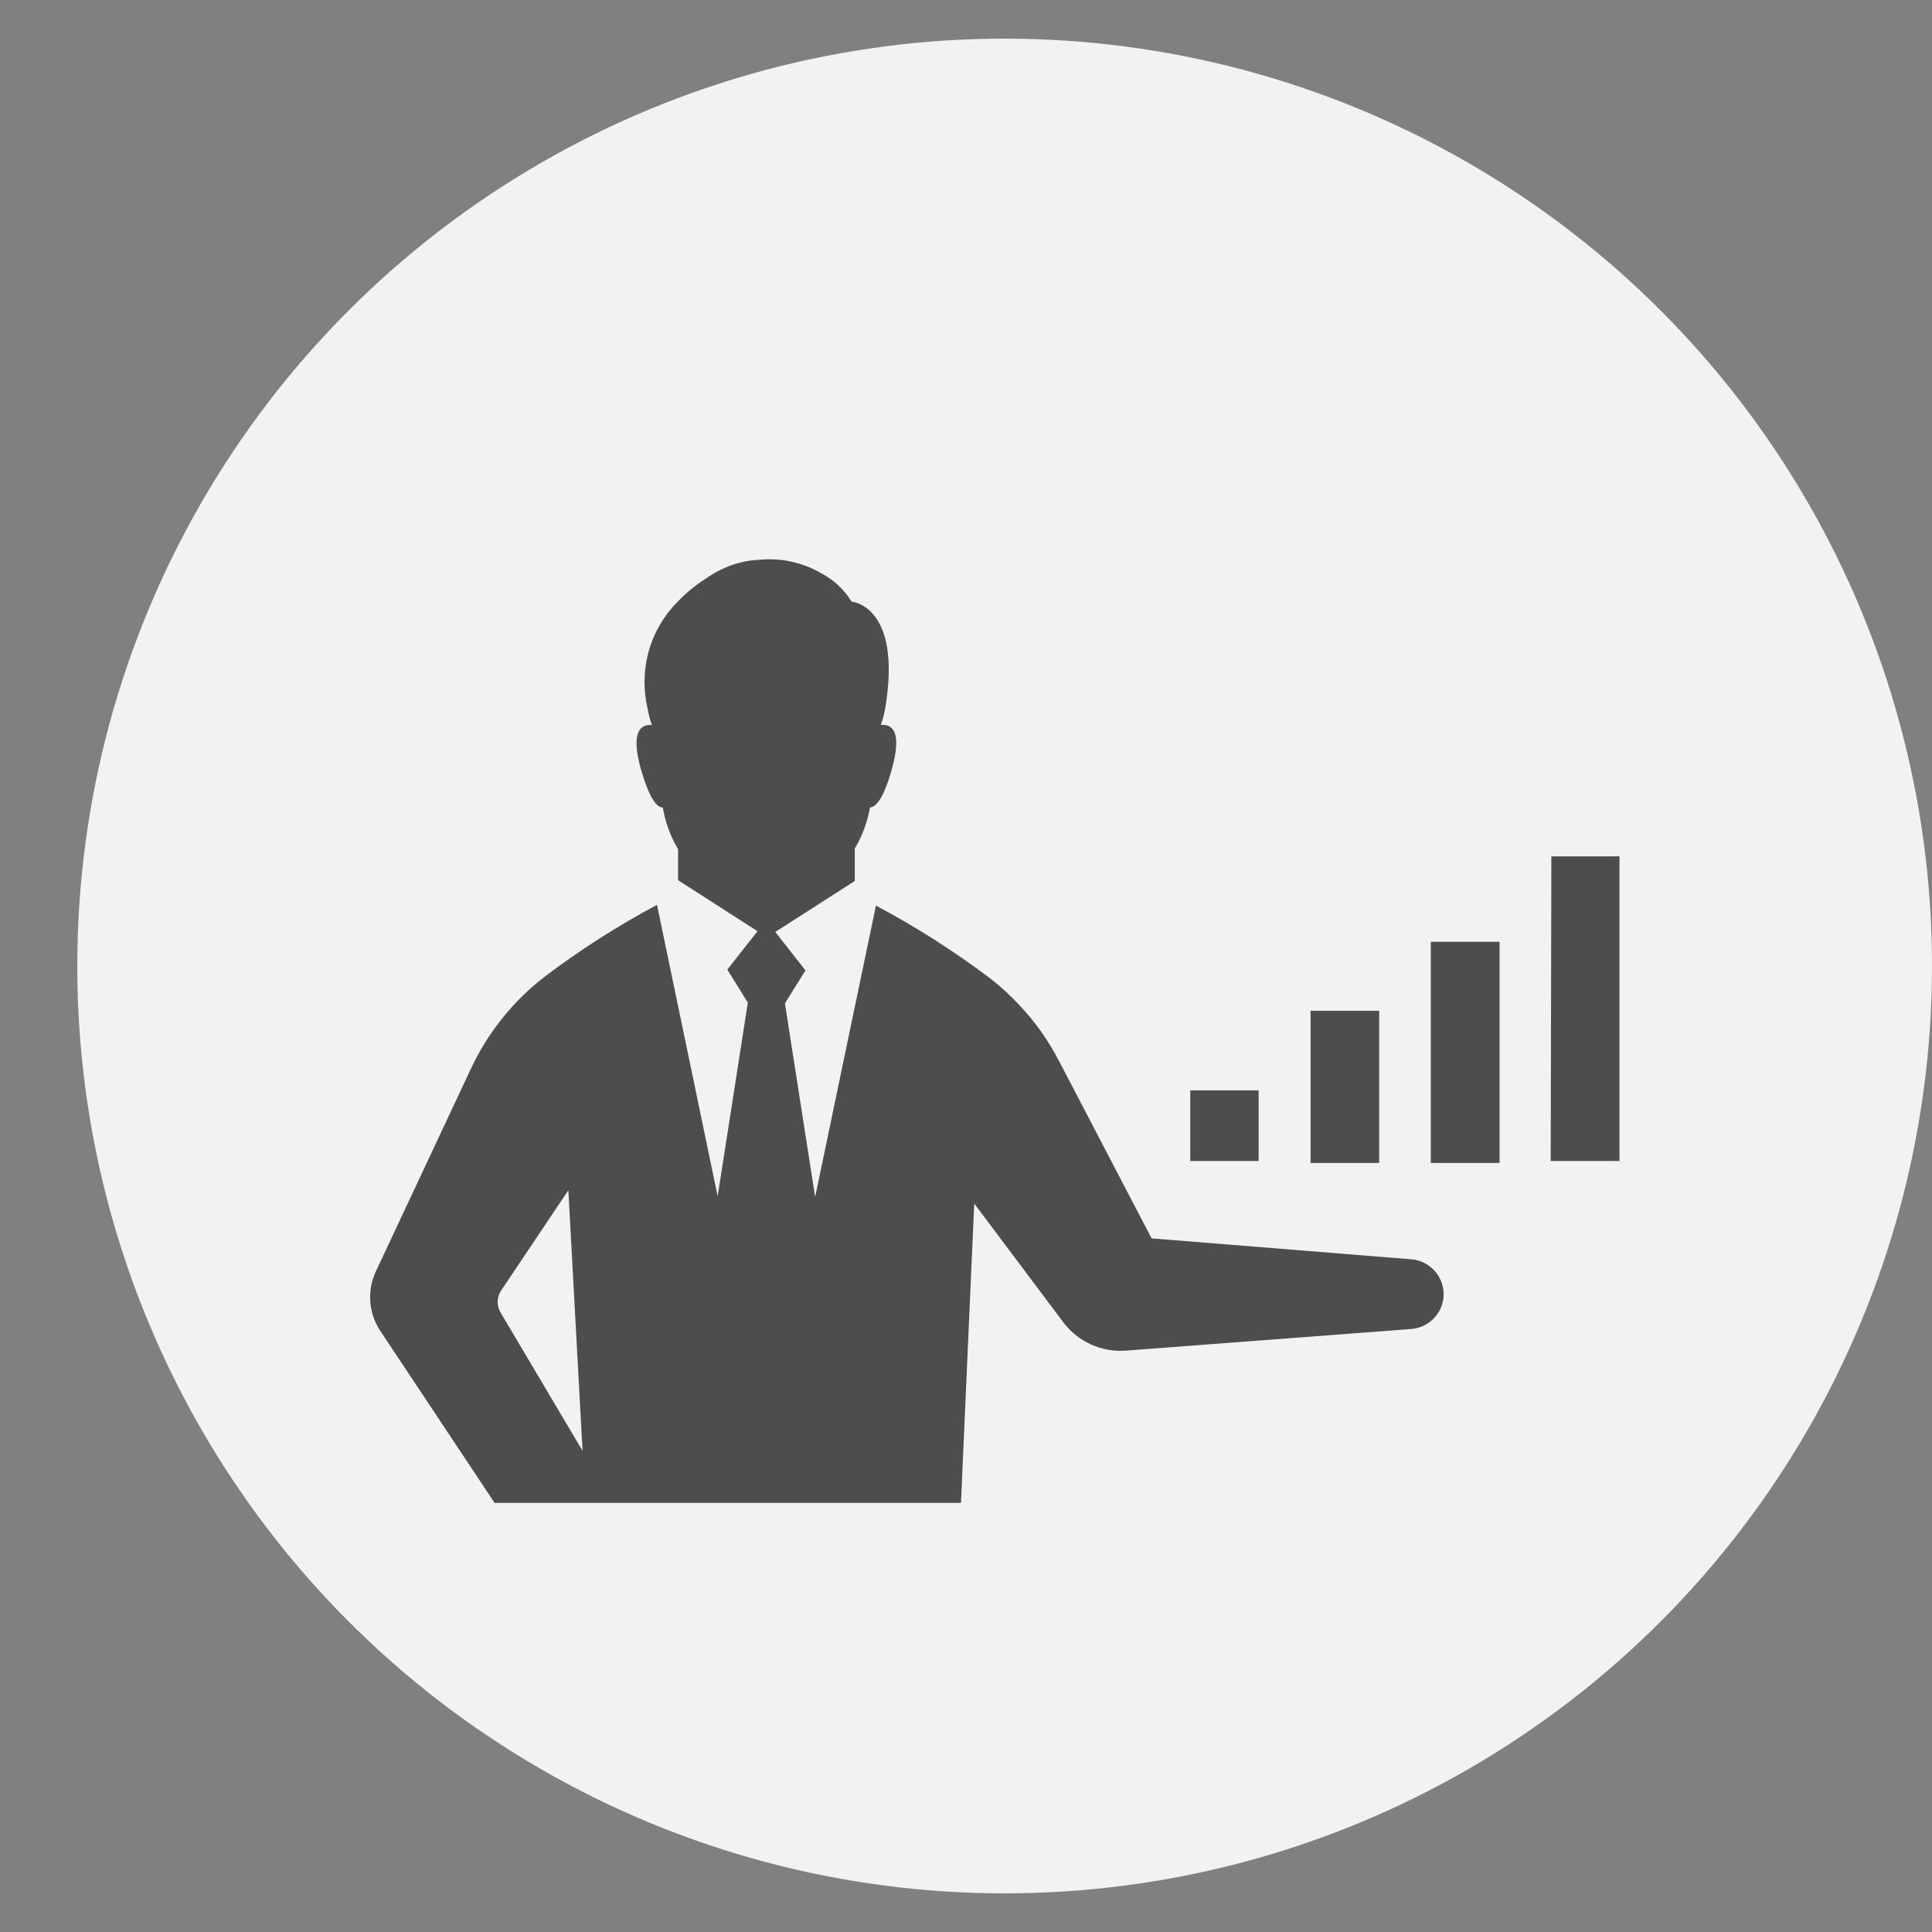 <?xml version="1.0" encoding="UTF-8" standalone="no"?>
<svg width="50px" height="50px" viewBox="0 0 50 50" version="1.1" xmlns="http://www.w3.org/2000/svg" xmlns:xlink="http://www.w3.org/1999/xlink">
    <rect x="0" y="0" width="50" height="50" fill="#808080" stroke="none"/>
    <!-- Generator: Sketch 41.2 (35397) - http://www.bohemiancoding.com/sketch -->
    <title>Dashboard  Copy 16</title>
    <desc>Created with Sketch.</desc>
    <defs></defs>
    <g id="FINAL-" stroke="none" stroke-width="1" fill="none" fill-rule="evenodd">
        <g id="Dashboard--Copy-16">
            <g id="Group-20" transform="translate(2, 1)">
                <g id="Group-19">
                    <g id="Group-18">
                        <circle id="Oval" fill="#F2F2F2" cx="24" cy="24" r="24"></circle>
                        <path d="M31.917,29.098 L31.917,25.159 L33.693,25.159 L33.693,29.098 L31.917,29.098 Z M35.03,29.098 L36.809,29.098 L36.809,23.373 L35.03,23.373 L35.03,29.098 Z M30.573,29.047 L30.573,27.219 L28.804,27.219 L28.804,29.047 L30.573,29.047 Z M38.132,29.047 L39.912,29.047 L39.912,21.162 L38.149,21.162 L38.132,29.047 Z M35.359,32.564 C35.322,33.007 34.969,33.358 34.526,33.394 L27.114,33.956 C26.498,33.994 25.903,33.723 25.527,33.232 L23.213,30.147 L22.87,37.895 L10.8,37.895 L7.827,33.421 C7.536,32.965 7.498,32.392 7.728,31.902 L9.014,29.16 L10.186,26.661 C10.627,25.717 11.289,24.894 12.116,24.261 C13.029,23.573 13.994,22.956 15.003,22.417 L16.573,29.959 L17.354,24.947 L16.823,24.093 L17.604,23.099 L15.548,21.779 L15.548,20.977 C15.352,20.645 15.218,20.28 15.153,19.9 C15.003,19.9 14.811,19.677 14.591,18.923 C14.3,17.895 14.608,17.737 14.872,17.765 C14.823,17.626 14.785,17.484 14.759,17.339 L14.759,17.339 C14.654,16.888 14.654,16.419 14.759,15.968 C14.884,15.447 15.148,14.969 15.524,14.587 C15.742,14.355 15.988,14.151 16.257,13.98 C16.476,13.825 16.717,13.701 16.97,13.613 L16.97,13.613 C17.179,13.542 17.398,13.5 17.618,13.49 C18.184,13.428 18.754,13.548 19.247,13.832 C19.573,14.002 19.846,14.256 20.038,14.57 C20.038,14.57 21.355,14.662 20.909,17.336 C20.883,17.481 20.845,17.623 20.796,17.761 C21.06,17.737 21.369,17.888 21.077,18.92 C20.865,19.674 20.666,19.887 20.515,19.897 C20.45,20.272 20.317,20.633 20.121,20.96 L20.121,21.8 L18.064,23.119 L18.845,24.114 L18.314,24.967 L19.096,29.979 L20.669,22.437 C21.702,22.986 22.691,23.615 23.624,24.319 C23.892,24.528 24.143,24.757 24.375,25.005 L24.375,25.005 C24.784,25.437 25.13,25.924 25.404,26.452 L27.803,31.049 L34.519,31.59 C34.76,31.608 34.983,31.72 35.141,31.903 C35.298,32.086 35.377,32.323 35.359,32.564 Z M13.076,36.547 L12.709,29.804 L10.957,32.417 C10.853,32.587 10.853,32.802 10.957,32.972 L13.076,36.547 Z" id="Shape" fill="#4D4D4D"></path>
                    </g>
                </g>
            </g>
        </g>
    </g>
</svg>